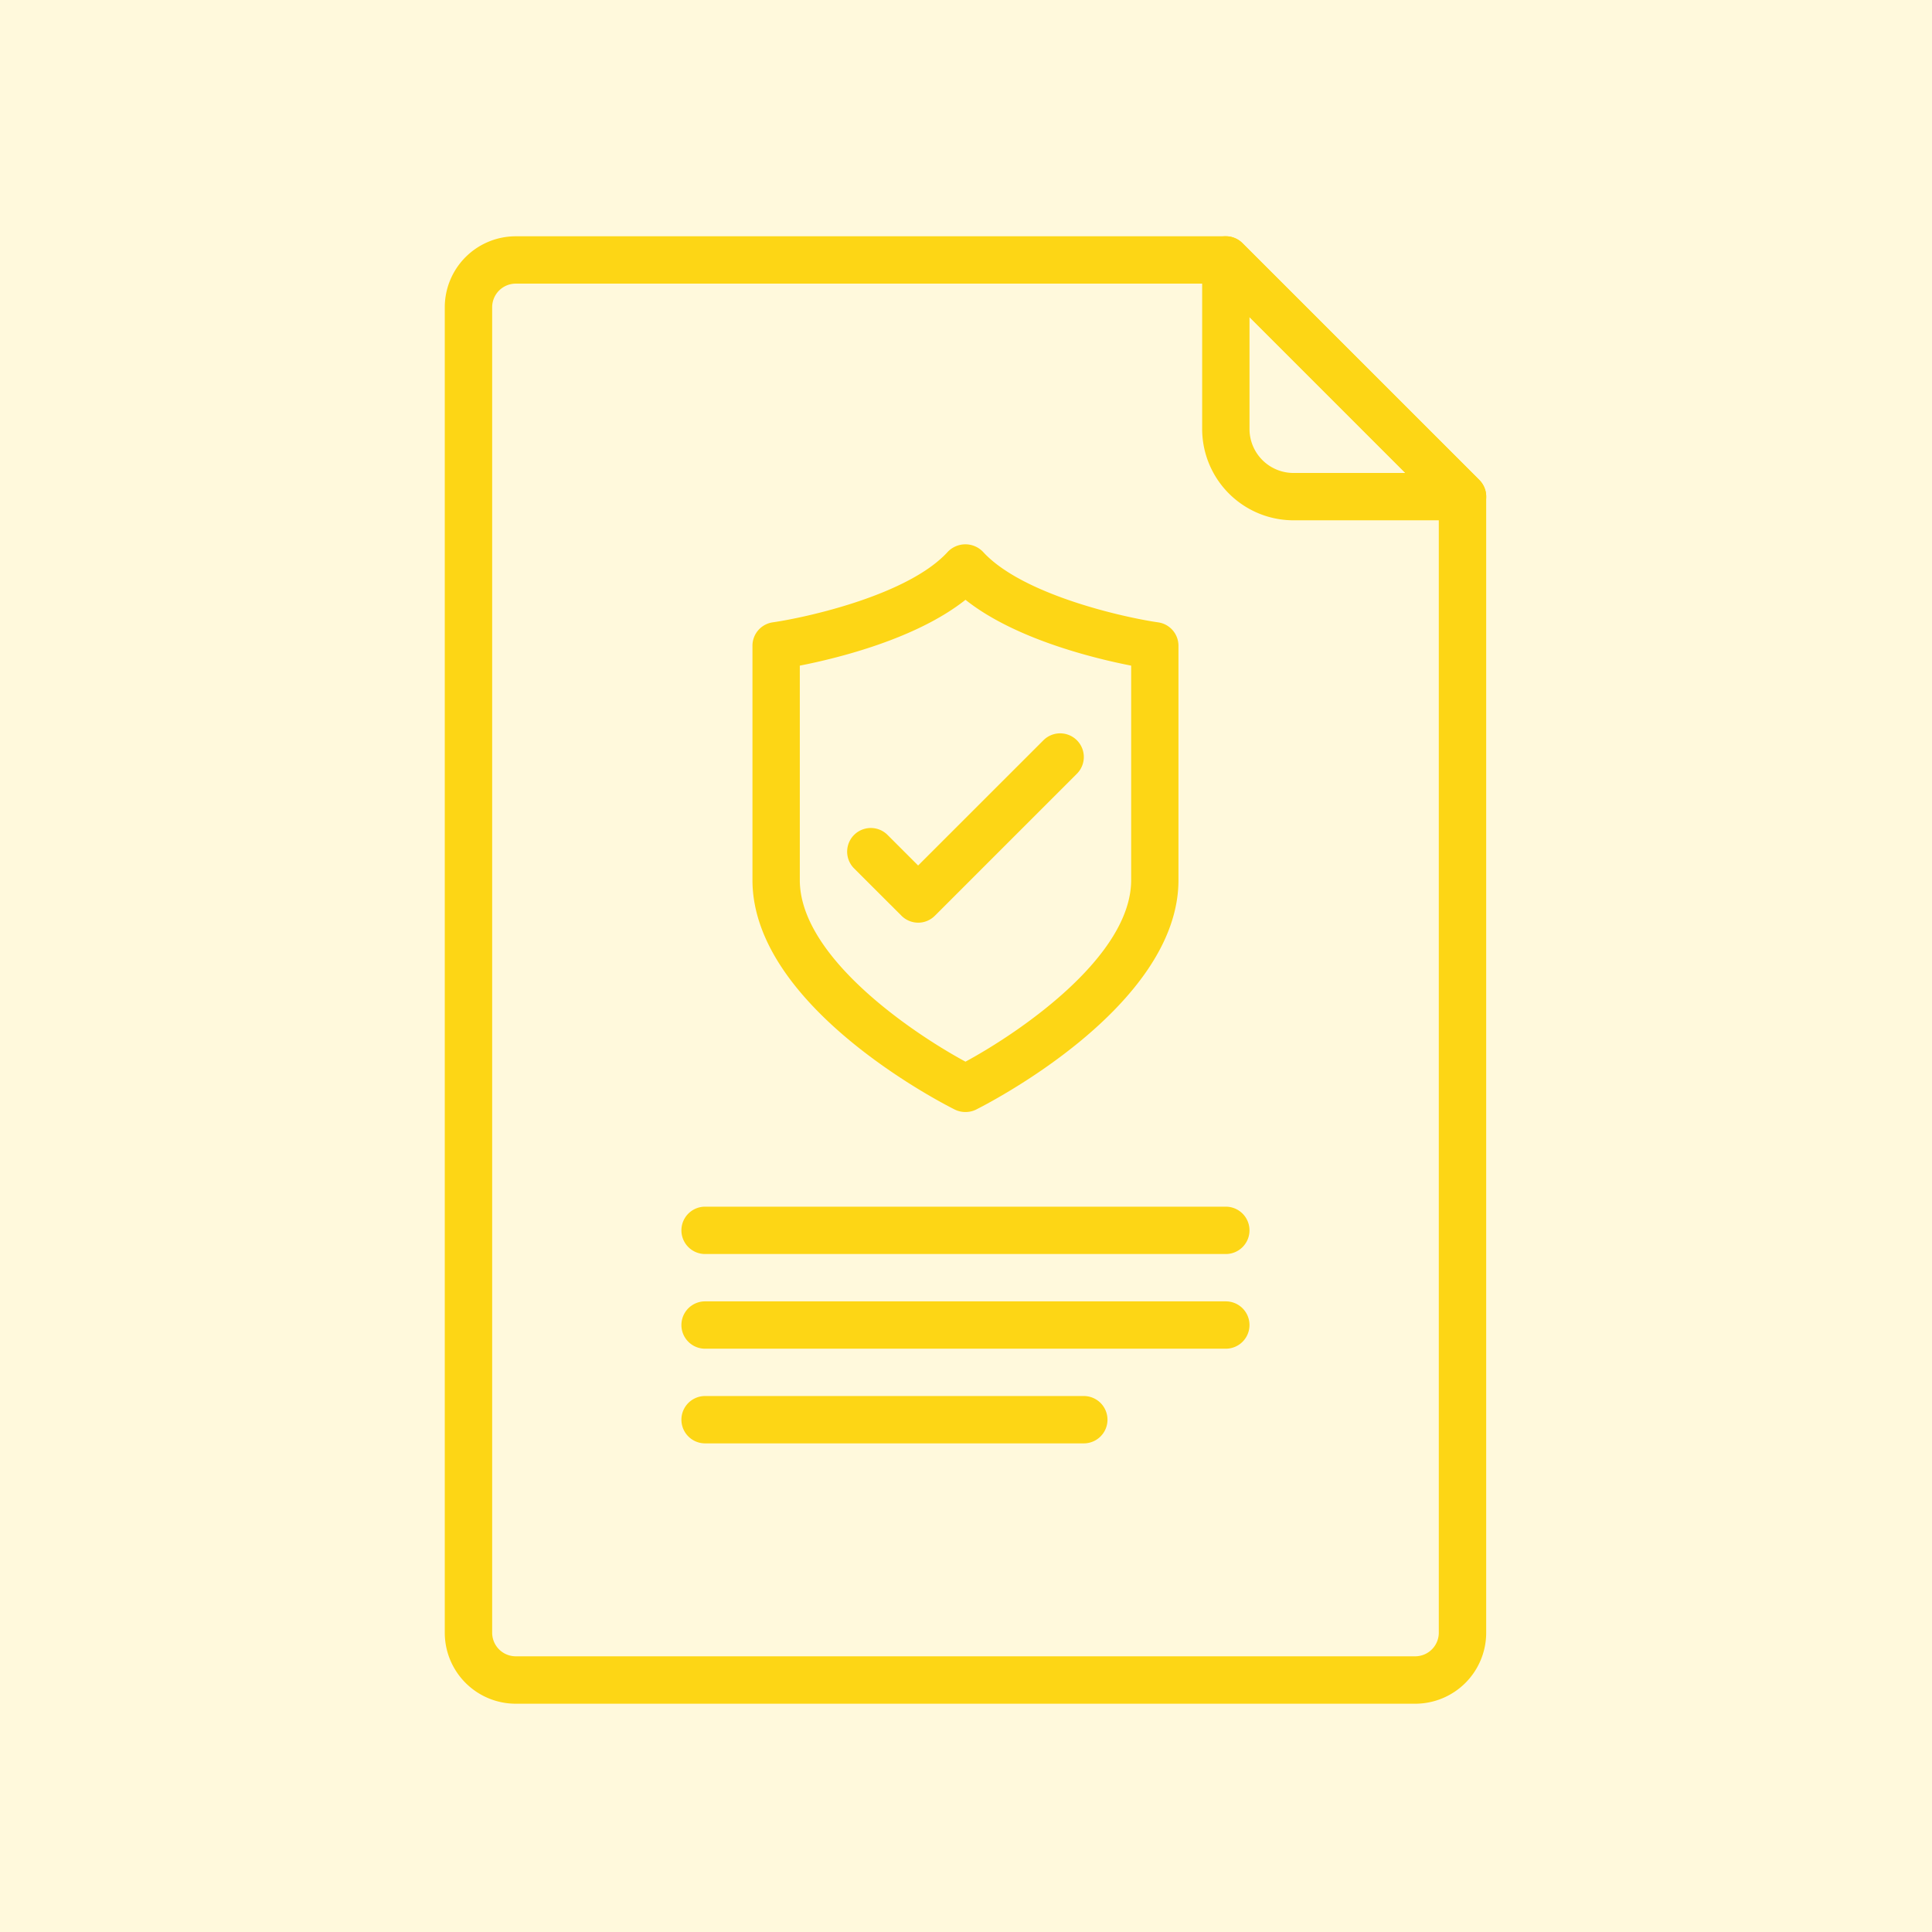 <svg xmlns="http://www.w3.org/2000/svg" width="139" height="139" viewBox="0 0 139 139">
  <g id="Grupo_1061841" data-name="Grupo 1061841" transform="translate(-285 -17469.619)">
    <rect id="Rectángulo_370171" data-name="Rectángulo 370171" width="139" height="139" transform="translate(285 17469.619)" fill="#fff9dc"/>
    <g id="Outline_ok" transform="translate(307 17485.619)">
      <path id="Trazado_793712" data-name="Trazado 793712" d="M79.816,106.576H15.109A5.109,5.109,0,0,1,10,101.468V6.109A5.109,5.109,0,0,1,15.109,1H66.194a1.7,1.7,0,0,1,1.2.5L84.426,18.527a1.7,1.7,0,0,1,.5,1.2v81.736A5.109,5.109,0,0,1,79.816,106.576ZM15.109,4.406a1.7,1.7,0,0,0-1.7,1.7v95.359a1.7,1.7,0,0,0,1.7,1.7H79.816a1.7,1.7,0,0,0,1.7-1.7V20.436L65.489,4.406Z" transform="translate(0)" fill="#fdd615"/>
      <path id="Trazado_793713" data-name="Trazado 793713" d="M60.731,21.434H48.568A6.575,6.575,0,0,1,42,14.866V2.7a1.7,1.7,0,0,1,2.907-1.2L61.935,18.527a1.7,1.7,0,0,1-1.2,2.907ZM45.406,6.813v8.053a3.166,3.166,0,0,0,3.162,3.162h8.053Z" transform="translate(22.491 0)" fill="#fdd615"/>
      <path id="Trazado_793714" data-name="Trazado 793714" d="M38.326,54.858a1.7,1.7,0,0,1-.756-.17C36.975,54.393,23,47.366,23,38.17V21.312a1.7,1.7,0,0,1,1.459-1.684c2.554-.371,9.808-2,12.6-5.081a1.757,1.757,0,0,1,2.52,0c2.8,3.077,10.047,4.71,12.6,5.081a1.7,1.7,0,0,1,1.47,1.684V38.17c0,9.185-13.975,16.216-14.57,16.518A1.7,1.7,0,0,1,38.326,54.858ZM26.406,22.743V38.17c0,5.492,8,10.946,11.92,13.066,3.917-2.12,11.92-7.574,11.92-13.066V22.743c-2.672-.523-8.368-1.912-11.92-4.736C34.773,20.83,29.077,22.22,26.406,22.743Z" transform="translate(9.137 9.147)" fill="#fdd615"/>
      <path id="Trazado_793715" data-name="Trazado 793715" d="M32.109,35.623a1.7,1.7,0,0,1-1.2-.5L27.5,31.718a1.7,1.7,0,1,1,2.408-2.408l2.2,2.2L41.122,22.5a1.7,1.7,0,1,1,2.408,2.408L33.312,35.124a1.7,1.7,0,0,1-1.2.5Z" transform="translate(11.948 14.76)" fill="#fdd615"/>
      <path id="Trazado_793716" data-name="Trazado 793716" d="M59.165,45.406H21.7A1.7,1.7,0,0,1,21.7,42H59.165a1.7,1.7,0,1,1,0,3.406Z" transform="translate(7.028 28.816)" fill="#fdd615"/>
      <path id="Trazado_793717" data-name="Trazado 793717" d="M59.165,49.406H21.7A1.7,1.7,0,0,1,21.7,46H59.165a1.7,1.7,0,1,1,0,3.406Z" transform="translate(7.028 31.628)" fill="#fdd615"/>
      <path id="Trazado_793718" data-name="Trazado 793718" d="M48.948,53.406H21.7A1.7,1.7,0,0,1,21.7,50H48.948a1.7,1.7,0,0,1,0,3.406Z" transform="translate(7.028 34.439)" fill="#fdd615"/>
    </g>
  </g>
</svg>

